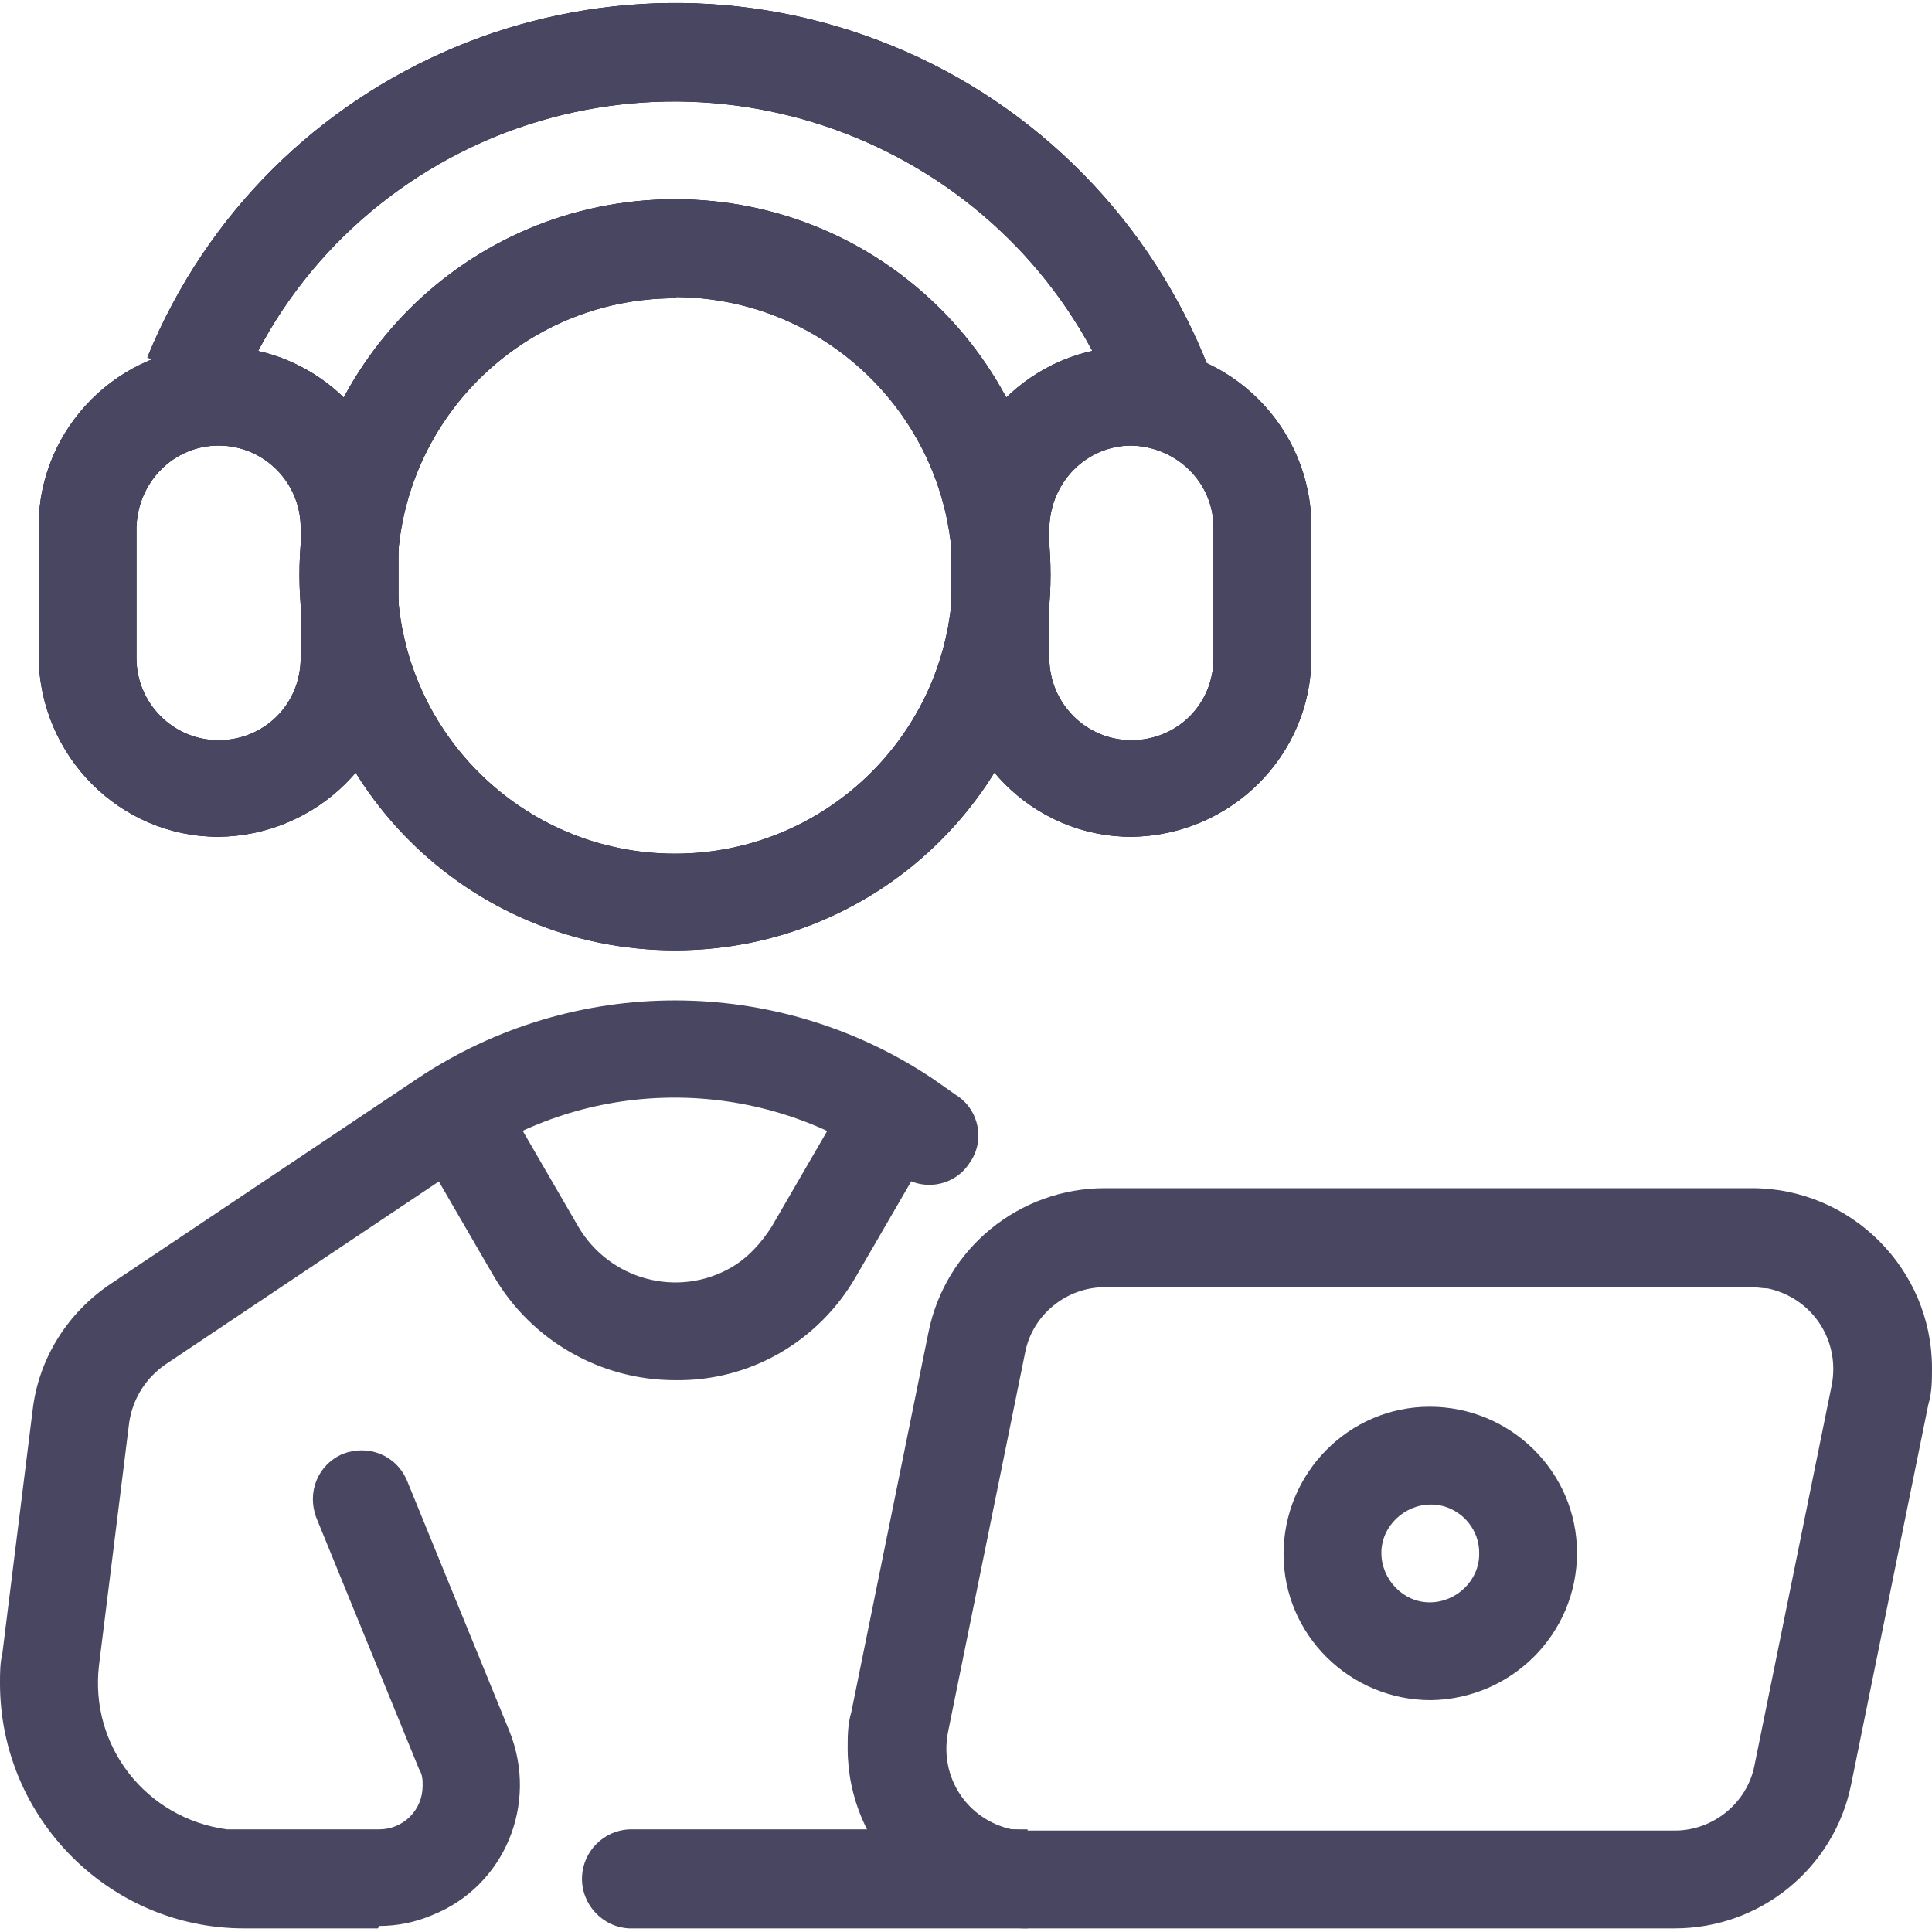 <?xml version="1.0" encoding="UTF-8"?><svg id="Layer_1" xmlns="http://www.w3.org/2000/svg" viewBox="0 0 16 16"><defs><style>.cls-1{fill:#484660;}.cls-2{fill:#0b0040;}.cls-3{fill:#484660;}</style></defs><g id="Group_16280"><g id="Group_184"><path id="Path_204" class="cls-1" d="M11.85,14.08c-.67,0-1.22-.54-1.22-1.21,0-.67.54-1.22,1.21-1.22s1.22.54,1.22,1.21h0c0,.67-.54,1.21-1.21,1.22ZM11.85,12.46c-.22,0-.41.18-.41.4,0,.22.18.41.4.41.22,0,.41-.18.41-.4,0,0,0,0,0-.01,0-.22-.18-.4-.4-.4Z"/><g id="Group_91"><g id="Group_89"><path id="Path_205" class="cls-2" d="M5.59,7.87c-1.72,0-3.11-1.39-3.11-3.11s1.39-3.11,3.11-3.11,3.11,1.39,3.11,3.11h0c0,1.72-1.39,3.11-3.11,3.11ZM5.59,2.47c-1.27,0-2.3,1.03-2.3,2.3,0,1.27,1.03,2.3,2.3,2.3,1.27,0,2.3-1.03,2.3-2.3,0-1.27-1.02-2.3-2.29-2.31,0,0,0,0,0,0h0Z"/><path id="Path_206" class="cls-2" d="M9.25,3.35c-.78-2.02-3.05-3.02-5.07-2.25-1.01.39-1.81,1.17-2.21,2.17l-.75-.31C2.21.54,4.97-.61,7.39.38c1.2.49,2.15,1.46,2.62,2.67l-.76.29h0Z"/><path id="Path_207" class="cls-2" d="M9.37,6.93c-.82,0-1.48-.67-1.49-1.49v-1.08c0-.82.67-1.49,1.49-1.49s1.49.67,1.49,1.49v1.08c0,.82-.67,1.48-1.49,1.49ZM9.37,3.69c-.37,0-.67.3-.68.68v1.08c0,.37.3.68.68.68s.68-.3.68-.68h0v-1.08c0-.37-.3-.67-.68-.68h0Z"/><path id="Path_208" class="cls-2" d="M1.81,6.93c-.82,0-1.48-.67-1.49-1.49v-1.08c0-.82.67-1.49,1.49-1.49s1.49.67,1.49,1.49h0v1.08c0,.82-.67,1.48-1.49,1.49ZM1.81,3.69c-.37,0-.67.3-.68.68v1.08c0,.37.3.68.68.68s.68-.3.68-.68v-1.08c0-.37-.3-.68-.68-.68h0Z"/></g><g id="Group_90"><path id="Path_209" class="cls-3" d="M5.59,7.87c-1.72,0-3.11-1.39-3.11-3.11s1.39-3.11,3.11-3.11,3.11,1.39,3.11,3.11h0c0,1.72-1.39,3.11-3.11,3.11ZM5.59,2.47c-1.27,0-2.3,1.03-2.3,2.3,0,1.27,1.03,2.3,2.3,2.3,1.27,0,2.3-1.03,2.3-2.3,0-1.27-1.02-2.3-2.29-2.31,0,0,0,0,0,0h0Z"/><path id="Path_210" class="cls-3" d="M9.25,3.35c-.78-2.02-3.05-3.02-5.07-2.25-1.01.39-1.81,1.17-2.21,2.17l-.75-.31C2.21.54,4.97-.61,7.39.38c1.2.49,2.15,1.46,2.62,2.67l-.76.29h0Z"/><path id="Path_211" class="cls-3" d="M9.37,6.93c-.82,0-1.48-.67-1.49-1.49v-1.08c0-.82.67-1.49,1.49-1.49s1.49.67,1.49,1.49v1.08c0,.82-.67,1.48-1.49,1.49ZM9.37,3.69c-.37,0-.67.3-.68.68v1.08c0,.37.3.68.68.68s.68-.3.68-.68h0v-1.08c0-.37-.3-.67-.68-.68h0Z"/><path id="Path_212" class="cls-3" d="M1.81,6.93c-.82,0-1.48-.67-1.49-1.49v-1.08c0-.82.67-1.49,1.49-1.49s1.49.67,1.49,1.49h0v1.08c0,.82-.67,1.48-1.49,1.49ZM1.81,3.69c-.37,0-.67.3-.68.68v1.08c0,.37.3.68.68.68s.68-.3.68-.68v-1.08c0-.37-.3-.68-.68-.68h0Z"/></g></g><path id="Path_213" class="cls-1" d="M13.87,15.97h-5.36c-.82,0-1.49-.67-1.49-1.49,0-.1,0-.2.03-.3l.64-3.15c.14-.69.75-1.19,1.46-1.19h5.36c.82,0,1.49.67,1.49,1.49,0,.1,0,.2-.03.3l-.64,3.15c-.14.69-.75,1.19-1.46,1.19ZM9.15,10.66c-.32,0-.6.23-.66.54l-.64,3.15c-.07.37.16.72.53.8.04,0,.09.01.13.01h5.36c.32,0,.6-.23.66-.54l.64-3.15c.07-.37-.16-.72-.53-.8-.04,0-.09-.01-.13-.01h-5.36Z"/><path id="Path_214" class="cls-1" d="M8.51,15.97h-3.3c-.22-.01-.4-.2-.39-.43.01-.21.18-.38.39-.39h3.3v.81Z"/><path id="Path_215" class="cls-3" d="M3.13,15.97h-1.11C.91,15.97,0,15.06,0,13.94c0-.08,0-.17.02-.25l.25-2.01c.05-.43.29-.81.65-1.05l2.54-1.7c1.29-.86,2.97-.86,4.26,0l.2.14c.19.12.24.38.11.56-.12.19-.38.24-.56.11l-.2-.14c-1.02-.68-2.35-.68-3.36,0l-2.54,1.7c-.16.11-.27.28-.3.48l-.25,2.01c-.08.67.39,1.27,1.06,1.36.05,0,.1,0,.15,0h1.11c.2,0,.36-.16.36-.36,0-.05,0-.09-.03-.14l-.85-2.08c-.08-.21.01-.44.22-.53.21-.08.44.01.53.22l.85,2.08c.24.6-.04,1.28-.64,1.52-.14.06-.29.09-.44.09h0Z"/><path id="Path_216" class="cls-3" d="M5.59,11.43c-.62,0-1.19-.33-1.5-.86l-.76-1.31.7-.41.76,1.31c.26.44.82.59,1.26.34.14-.08.25-.2.34-.34l.76-1.31.7.41-.76,1.31c-.31.54-.88.87-1.5.86Z"/></g></g></svg>